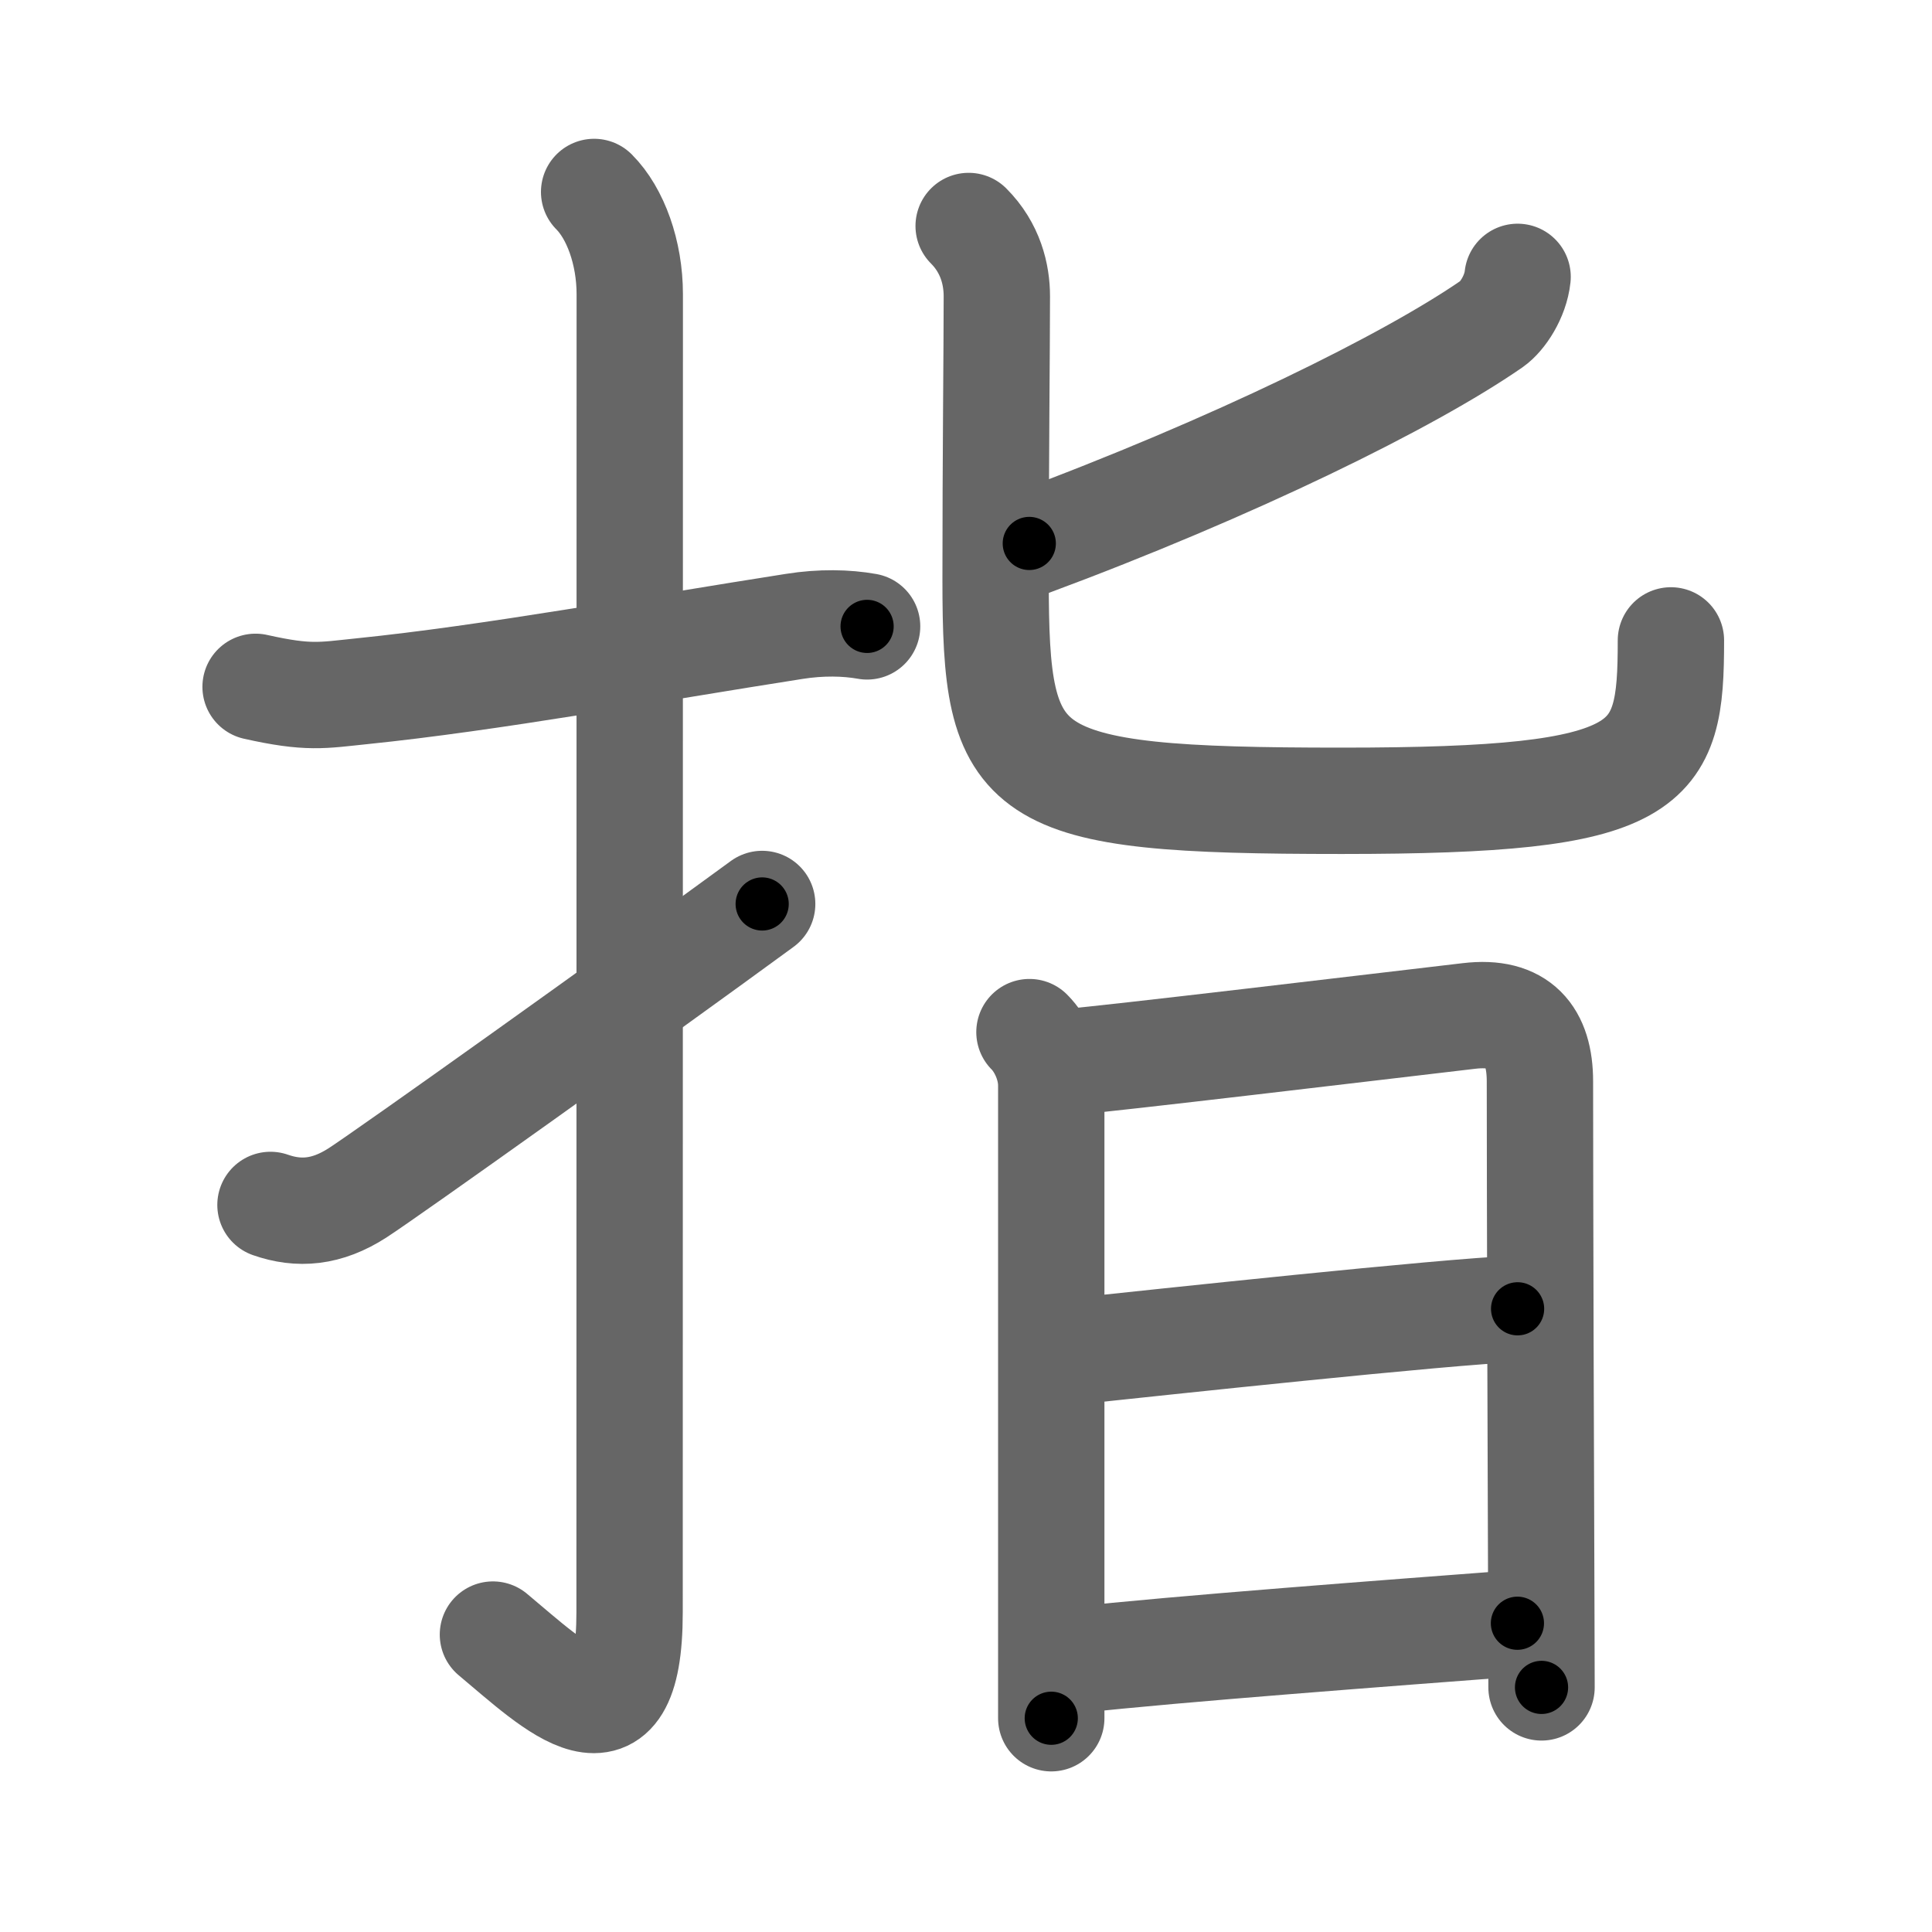 <svg xmlns="http://www.w3.org/2000/svg" width="109" height="109" viewBox="0 0 109 109" id="6307"><g fill="none" stroke="#666" stroke-width="6" stroke-linecap="round" stroke-linejoin="round"><g><g><path d="M14.42,38.75c2.99,0.67,3.75,0.48,5.98,0.25c7.35-0.75,16.22-2.38,24.41-3.66c1.51-0.24,2.94-0.21,4.11,0" /><path d="M33.52,10.83c1.2,1.2,2.01,3.42,2.01,5.77c0,14.56-0.01,69.41-0.01,74.37c0,8.41-4.22,4.16-7.71,1.25" /><path d="M15.26,67.98c1.6,0.56,3.17,0.44,4.91-0.68C21.89,66.19,35.72,56.33,43,51" /></g><g p4:phon="旨" xmlns:p4="http://kanjivg.tagaini.net"><g><path d="M85.62,15.62c-0.12,1.12-0.85,2.23-1.45,2.65c-4.67,3.23-14.54,8.1-26.1,12.39" /><path d="M54.65,12.75c1.24,1.24,1.59,2.75,1.59,3.96c0,2.92-0.07,9.01-0.07,16.01c0,11.29,1.09,12.46,19.53,12.46c17.69,0,18.57-1.8,18.57-9.05" /></g><g><path d="M58.08,58.23c0.66,0.66,1.23,1.84,1.23,3.01c0,0.95,0,22.61,0,31.76c0,2.14,0,3.6,0,3.94" /><path d="M60.42,59.9c1.85-0.13,17.67-2.02,22.45-2.58c2.84-0.34,4.01,1.11,4.01,3.69c0,5.95,0.05,22.94,0.08,30.5c0.01,2.13,0.01,3.51,0.01,3.69" /><path d="M60.78,76.22c4.47-0.47,20.68-2.22,24.84-2.38" /><path d="M60.65,93.66c5.69-0.63,17.86-1.54,24.96-2.08" /></g></g></g></g><g fill="none" stroke="#000" stroke-width="3" stroke-linecap="round" stroke-linejoin="round"><path d="M14.42,38.75c2.99,0.67,3.75,0.48,5.98,0.25c7.35-0.75,16.22-2.38,24.41-3.66c1.51-0.24,2.94-0.21,4.11,0" stroke-dasharray="34.845" stroke-dashoffset="34.845"><animate attributeName="stroke-dashoffset" values="34.845;34.845;0" dur="0.348s" fill="freeze" begin="0s;6307.click" /></path><path d="M33.52,10.83c1.2,1.2,2.01,3.42,2.01,5.77c0,14.56-0.01,69.41-0.01,74.37c0,8.41-4.22,4.16-7.71,1.25" stroke-dasharray="93.366" stroke-dashoffset="93.366"><animate attributeName="stroke-dashoffset" values="93.366" fill="freeze" begin="6307.click" /><animate attributeName="stroke-dashoffset" values="93.366;93.366;0" keyTimes="0;0.331;1" dur="1.05s" fill="freeze" begin="0s;6307.click" /></path><path d="M15.26,67.98c1.6,0.56,3.17,0.44,4.91-0.68C21.89,66.19,35.72,56.33,43,51" stroke-dasharray="33.207" stroke-dashoffset="33.207"><animate attributeName="stroke-dashoffset" values="33.207" fill="freeze" begin="6307.click" /><animate attributeName="stroke-dashoffset" values="33.207;33.207;0" keyTimes="0;0.76;1" dur="1.382s" fill="freeze" begin="0s;6307.click" /></path><path d="M85.62,15.62c-0.12,1.12-0.85,2.23-1.45,2.65c-4.67,3.23-14.54,8.1-26.1,12.39" stroke-dasharray="32.045" stroke-dashoffset="32.045"><animate attributeName="stroke-dashoffset" values="32.045" fill="freeze" begin="6307.click" /><animate attributeName="stroke-dashoffset" values="32.045;32.045;0" keyTimes="0;0.812;1" dur="1.702s" fill="freeze" begin="0s;6307.click" /></path><path d="M54.65,12.75c1.24,1.24,1.59,2.75,1.59,3.96c0,2.92-0.07,9.01-0.07,16.01c0,11.29,1.09,12.46,19.53,12.46c17.69,0,18.57-1.8,18.57-9.05" stroke-dasharray="72.984" stroke-dashoffset="72.984"><animate attributeName="stroke-dashoffset" values="72.984" fill="freeze" begin="6307.click" /><animate attributeName="stroke-dashoffset" values="72.984;72.984;0" keyTimes="0;0.756;1" dur="2.251s" fill="freeze" begin="0s;6307.click" /></path><path d="M58.08,58.23c0.66,0.66,1.23,1.84,1.23,3.01c0,0.95,0,22.61,0,31.76c0,2.14,0,3.6,0,3.94" stroke-dasharray="39.029" stroke-dashoffset="39.029"><animate attributeName="stroke-dashoffset" values="39.029" fill="freeze" begin="6307.click" /><animate attributeName="stroke-dashoffset" values="39.029;39.029;0" keyTimes="0;0.852;1" dur="2.641s" fill="freeze" begin="0s;6307.click" /></path><path d="M60.42,59.9c1.85-0.13,17.67-2.02,22.45-2.58c2.84-0.34,4.01,1.11,4.01,3.69c0,5.95,0.05,22.94,0.08,30.5c0.01,2.13,0.01,3.51,0.01,3.69" stroke-dasharray="63.229" stroke-dashoffset="63.229"><animate attributeName="stroke-dashoffset" values="63.229" fill="freeze" begin="6307.click" /><animate attributeName="stroke-dashoffset" values="63.229;63.229;0" keyTimes="0;0.848;1" dur="3.116s" fill="freeze" begin="0s;6307.click" /></path><path d="M60.78,76.22c4.47-0.47,20.68-2.22,24.84-2.38" stroke-dasharray="24.957" stroke-dashoffset="24.957"><animate attributeName="stroke-dashoffset" values="24.957" fill="freeze" begin="6307.click" /><animate attributeName="stroke-dashoffset" values="24.957;24.957;0" keyTimes="0;0.926;1" dur="3.366s" fill="freeze" begin="0s;6307.click" /></path><path d="M60.65,93.66c5.69-0.63,17.86-1.54,24.96-2.08" stroke-dasharray="25.048" stroke-dashoffset="25.048"><animate attributeName="stroke-dashoffset" values="25.048" fill="freeze" begin="6307.click" /><animate attributeName="stroke-dashoffset" values="25.048;25.048;0" keyTimes="0;0.931;1" dur="3.616s" fill="freeze" begin="0s;6307.click" /></path></g></svg>
